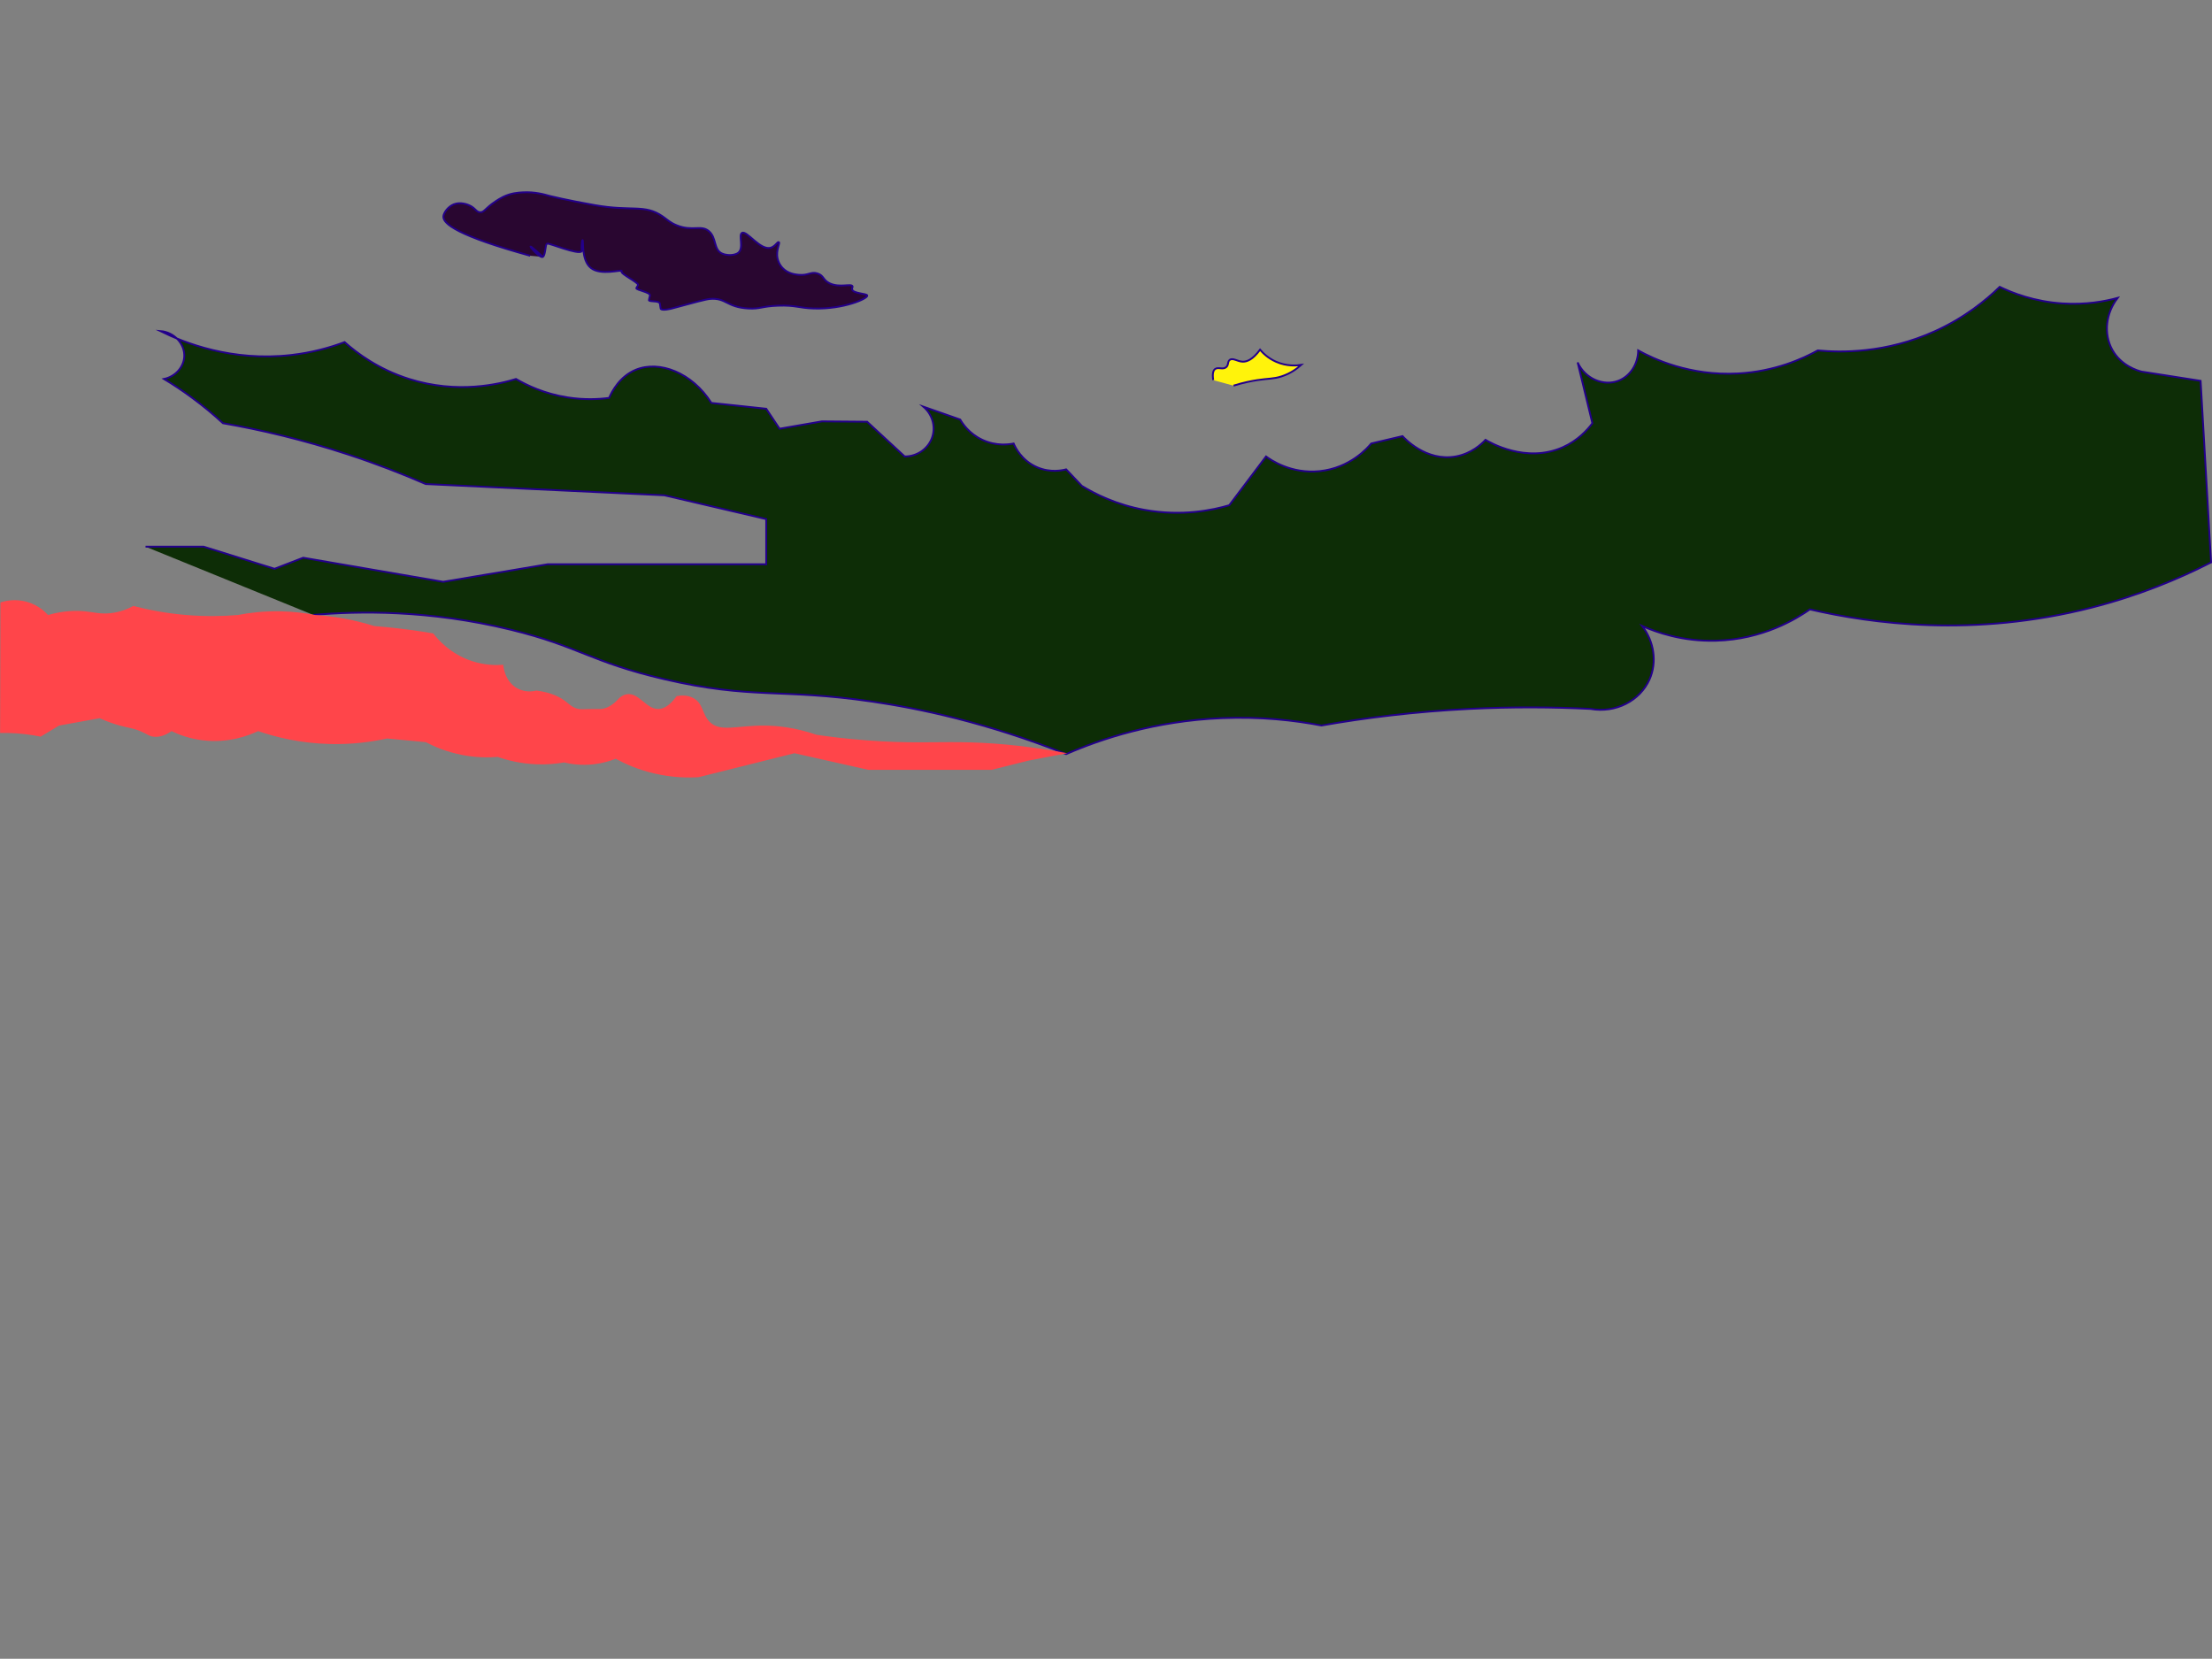 <?xml version="1.0" encoding="UTF-8"?>
<svg id="Cloud_Selection" data-name="Cloud Selection" xmlns="http://www.w3.org/2000/svg" viewBox="0 0 1200.16 900">
  <rect x="0" y="0" width="1200.16" height="900" fill="#808080" stroke="none"/>
  <defs>
    <style>
      .cls-1 {
        fill: #fff30b;
      }

      .cls-1, .cls-2, .cls-3 {
        stroke: #23008b;
        stroke-miterlimit: 10;
      }

      .cls-2 {
        fill: #0d2d06;
      }

      .cls-3 {
        fill: #290630;
      }

      .cls-4 {
        fill: #ff454a;
      }
    </style>
  </defs>
  <path id="cloudGreen" class="cls-2" d="m78.96,296.61h31.54l38.46,12,15.54-6,75.95,13.07,56.71-9.53h118.57v-24.51l-55.26-12.91-129.5-6.11c-12.76-5.55-26.78-11-42-16-24.58-8.08-47.53-13.43-68-17-4.9-4.52-10.55-9.27-17-14-5.2-3.82-10.24-7.13-15-10,6.16-1.29,10.64-6.35,11-12,.43-6.83-5.21-13.42-13-14,12.95,6.37,38.8,16.66,71,13,11.31-1.28,21.06-4.02,29-7,6.63,5.92,18.29,14.72,35,20,26.36,8.33,48.99,2.76,58,0,5.89,3.44,15.44,8.04,28,10,9.01,1.41,16.79,1.02,22.5.28,1.54-3.5,5.77-11.72,14.5-15.28,12.81-5.24,30.53,1.5,41,18l29.76,3.15,7.24,10.85,23-4,24.5.2,20.39,18.84c7.06.03,13.24-4.55,15.11-11.03,1.65-5.71-.31-12.01-5-16,6.67,2.33,13.33,4.67,20,7,1.21,2.08,4.79,7.63,12,11,7.69,3.6,14.7,2.47,17,2,.7,1.64,4.19,9.33,13,13,7.08,2.95,13.42,1.57,15.5,1.02,2.83,2.99,5.67,5.99,8.5,8.98,7.15,4.37,18.71,10.22,34,13,20.4,3.71,37.13.1,45.98-2.5,6.65-8.82,13.3-17.64,19.96-26.47,2.56,1.88,13.58,9.55,29.07,7.97,16.59-1.69,26.15-12.76,28-15,5.67-1.33,11.33-2.67,17-4,.72.82,12.69,14.03,29,11,8.43-1.56,13.85-6.69,16-9,2.26,1.37,22.04,12.93,42,4,8.09-3.62,13.2-9.26,16-13-2.67-11-5.33-22-8-33,4.08,8.92,14,13,22,10,6.38-2.39,10.78-9,10.85-16.5,8.3,4.57,27.95,13.91,54.15,12.5,20.12-1.09,35.23-8.04,43.28-12.5,12.29,1.16,36.88,1.72,63.72-10.5,16.06-7.31,27.58-16.77,35-24,7.03,3.4,18.79,8,34,9,12.63.83,23.05-1.12,30-3-6.5,8.38-7.67,19.42-3,28,4.92,9.05,14.27,11.57,16,12,10.67,1.67,21.33,3.33,32,5l5.68,98.5c-17.61,9-39.24,17.99-64.68,24.5-64.34,16.47-120.01,8.64-153,1-7.25,5.08-25.43,16.32-51,17-18.07.48-32.19-4.53-40-8,6.54,8.5,8.15,19.69,4,29-5.16,11.58-18.39,18.44-32,16-20.14-1.02-42.24-1.2-66,0-29.45,1.49-56.27,4.84-80,9-14.65-2.8-32.97-4.88-54-4-36.44,1.52-65.54,11.28-84.5,19.5-43.37-17.18-79.86-24.76-105.5-28.5-49.42-7.2-65.06-1.07-112.5-12.11-40.33-9.39-46.28-17.84-83.5-26.89-44.38-10.8-82.44-10.1-107-8"/>
  <path id="cloudYellow" class="cls-1" d="m658.26,206.24c-.62-3.92.18-5.38,1-6,1.69-1.28,4.16.51,6-1,1.49-1.22.63-3.03,2-4,1.72-1.22,4.1.91,7,1,2.19.07,5.38-1.01,9.41-6.5,1.42,1.7,4.2,4.54,8.59,6.5,6.01,2.68,11.47,2.11,13.72,1.75-2.25,2.01-5.81,4.68-10.72,6.25-4.29,1.38-6.89,1.05-13.14,2-3.05.47-7.5,1.32-12.86,3"/>
  <path id="cloudPurple" class="cls-3" d="m294.56,139.37c-5.16-4.69-6.57-5.74-6.7-5.61-.28.28,5.11,6.5,6.7,5.61,1.09-.61,1.42-5.17,1.69-6.24.03-.12.09-.32.23-.54,0,0,.14-.23.36-.41.66-.56,17.04,6.33,18.73,4.18.33-.42-.13-.87.07-3.64.07-.98.18-2.45.41-2.47.64-.06-.82,10.85,4.51,15.11,5.44,4.34,16.68.77,16.79,1.64.01.09-.11.1-.16.25-.46,1.46,9.48,6.1,9.01,7.43-.01.04-.02.02-.75,1.25-.15.25-.22.37-.22.39-.08,1.08,7.4,2.15,7.44,3.91,0,.19-.15.79-.47,1.99-.14.54-.15.54-.14.6.29,1.13,5.23.14,5.94,1.77.05.11.14.73.31,1.99.11.76.1.81.14.89.66,1.38,6.11-.1,6.11-.1,12.24-3.32,18.36-4.98,20.72-5.18,8.75-.71,8.87,4.52,20.76,5.18,6.53.36,7.04-1.19,16.1-1.52,9.51-.35,11.26,1.28,19.42,1.52,16.26.49,29.23-5.36,29-7-.17-1.23-7.87-.99-8.27-3.48-.11-.7.46-.99.27-1.52-.61-1.76-6.93.95-12.38-1.64-3.78-1.8-3.08-4.21-6.62-5.36-3.7-1.2-4.92,1.3-10.4.73-1.78-.19-5.73-.65-8.6-3.73-1.99-2.13-2.56-4.54-2.68-5.08-1.03-4.69,1.55-8.4.68-8.92-.7-.42-1.9,2.25-4.27,3-5.78,1.83-13.06-9.55-15.73-8-2.02,1.17,1.28,8.19-2.05,10.81-1.23.97-3.1,1.12-3.95,1.19,0,0-2.5.2-4.76-.8-4.78-2.1-2.86-8.56-7.24-12.2-4.28-3.55-8.82.36-17.44-3.14-3.65-1.48-5.06-3.08-7.65-4.86-9.78-6.74-16.66-2.5-36.81-6.07-15.41-2.73-24.23-4.93-24.23-4.93-2.98-.84-8.15-2.38-14.87-2-2.51.14-6.37.4-10.6,2.47-2.92,1.43-5.81,3.63-6.02,3.78-3.98,3.04-4.48,4.56-6.33,4.56-2.25.01-2.48-2.22-6.05-3.81-.63-.28-4.64-2-8.36-.51-3.17,1.26-5.47,4.57-5.64,6.51-.35,4.06,7.93,10.61,47.08,21.39"/>
  <path id="cloudRed" class="cls-4" d="m.24,326.85c2.1-.69,7.91-2.28,14.82-.17,5.86,1.79,9.48,5.32,11,7,8.51-2.42,15.27-2.47,20-2,5,.49,8.4,1.62,14,1,5.3-.59,9.51-2.41,12.3-3.91,7.97,2.08,17.63,3.99,28.7,4.91,10.59.88,20.05.66,28,0,6.22-1.21,14.02-2.17,23-2,7.22.13,13.59.97,18.91,2,4.82.31,10.23.91,16.09,2,5.96,1.11,11.32,2.52,16,4,6.07.47,12.41,1.12,19,2,4.48.6,8.81,1.27,13,2,2.64,3.42,9.4,11.18,21,15,6.95,2.29,13.09,2.32,17,2,.02.37.59,9.27,8,13,4.39,2.21,8.66,1.33,10,1,8.18,1.02,13.04,3.67,16,6,1.92,1.51,3.75,3.44,7,4,1.47.25,2.1.03,8,0,3.45-.02,3.34.05,4,0,2.47-.2,5.92-1.41,10-6,.82-.72,2.18-1.7,4-2,6.52-1.07,10.47,7.95,17,8,2.44.02,5.89-1.21,10.09-7,2.18-.4,5.66-.7,8.91,1,5.64,2.94,4.8,8.83,9,13,5.84,5.8,14.94,1.83,30,2,6.85.08,16.44,1.03,28,5,6.28.92,15.62,2.13,27,3,22.61,1.73,36.05.82,51,1,13.94.17,33.72,1.35,58,6-7,1.33-14,2.67-21,4l-20,5h-67l-40-9-52,13c-5.96.37-14.34.25-24-2-8.91-2.07-15.99-5.27-21-8-2.99,1.19-7.06,2.45-12,3-6.71.75-12.3-.12-16-1-4.12.71-9.2,1.22-15,1-8.71-.34-15.88-2.21-21-4-4.85.4-11.42.43-19-1-8.6-1.63-15.38-4.56-20-7-7-.67-14-1.33-21-2-8.12,1.79-18.68,3.3-31,3-16.32-.39-29.7-3.81-39-7-5.1,2.4-16.1,6.67-30,5-7.19-.86-12.96-3.05-17-5-2.41,1.7-6.01,3.6-10,3-2.43-.36-3.02-1.35-7-3-4.22-1.74-5.82-1.57-11-3-2.65-.73-6.46-1.95-11-4-7.33,1.33-14.67,2.67-22,4l-10,6c-5.41-1.1-11.44-1.87-18-2-1.36-.03-2.69-.03-4,0,.06-23.61.12-47.22.18-70.83Z"/>
</svg>